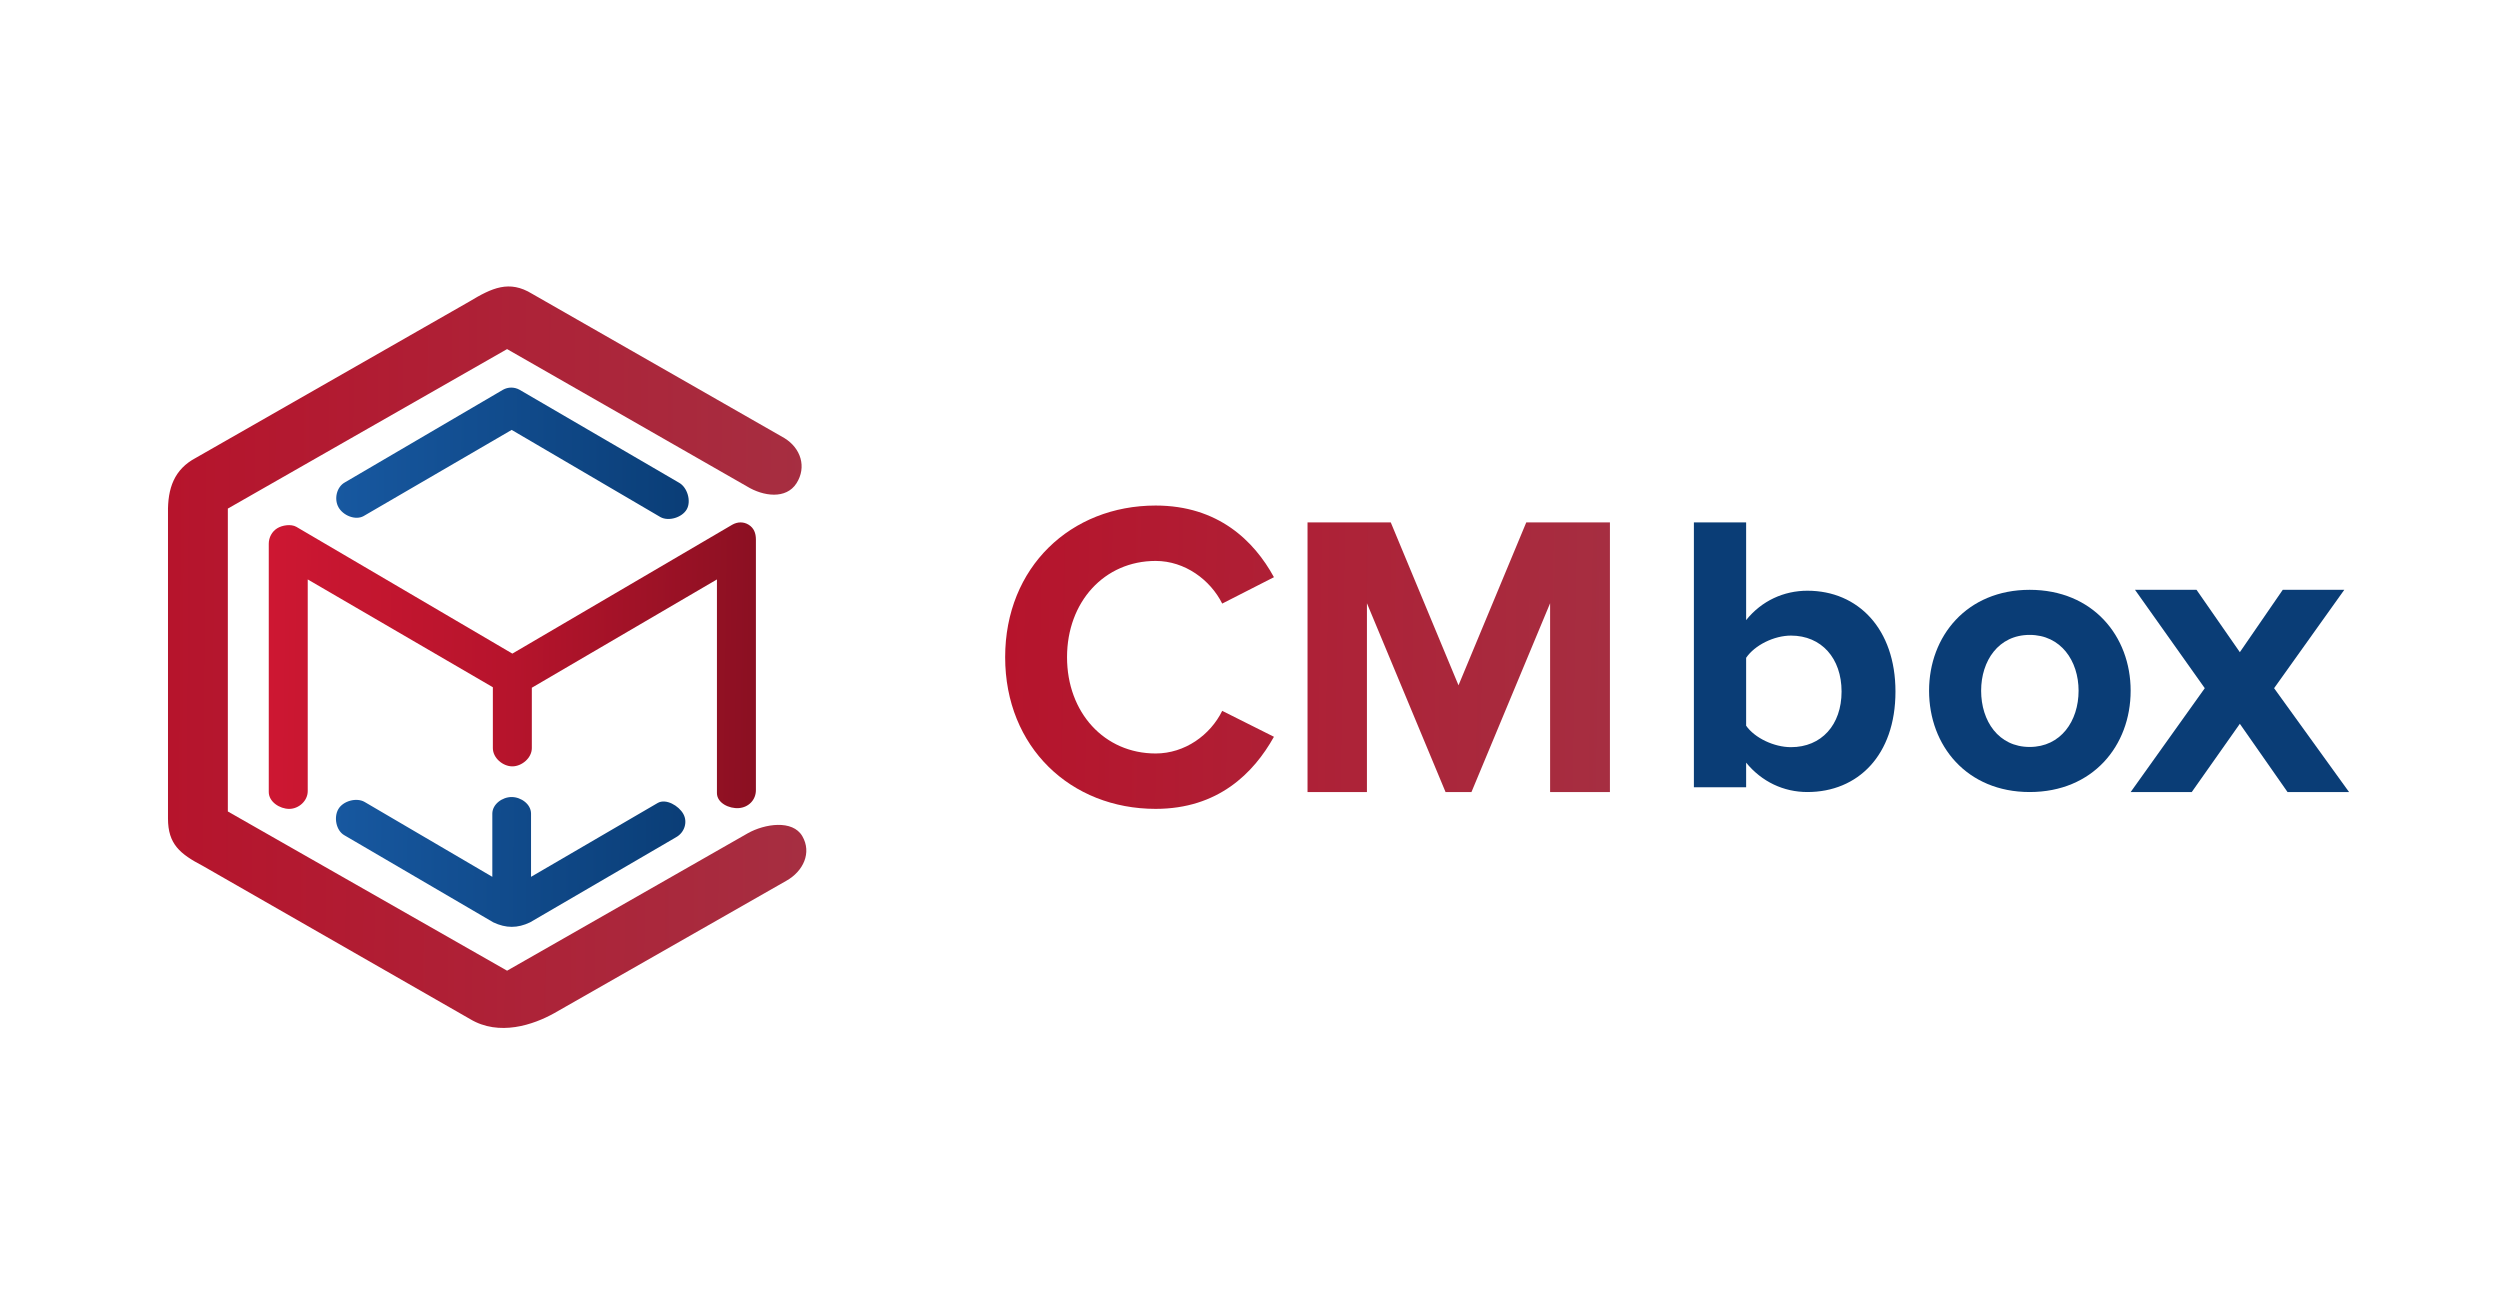 <svg width="97" height="51" viewBox="0 0 97 51" fill="none" xmlns="http://www.w3.org/2000/svg">
<path fill-rule="evenodd" clip-rule="evenodd" d="M19.515 15.123C19.715 15.011 19.957 15.011 20.157 15.122L26.349 18.731C26.668 18.909 26.826 19.437 26.649 19.757C26.472 20.077 25.945 20.241 25.625 20.063L19.853 16.68L14.109 20.023C13.79 20.201 13.31 20.001 13.133 19.681C12.955 19.361 13.06 18.896 13.379 18.718L19.515 15.123ZM19.853 30.925C20.218 30.926 20.605 31.203 20.604 31.569V34.021L25.523 31.153C25.842 30.975 26.335 31.261 26.513 31.581C26.691 31.9 26.555 32.304 26.236 32.482L20.567 35.787C20.079 36.02 19.635 36.02 19.14 35.787L13.358 32.406C13.041 32.224 12.944 31.714 13.126 31.396C13.308 31.079 13.829 30.933 14.146 31.115L19.102 34.021V31.569C19.104 31.203 19.488 30.924 19.853 30.925Z" fill="url(#paint0_linear)"/>
<path fill-rule="evenodd" clip-rule="evenodd" d="M29.05 20.361C29.251 20.487 29.329 20.686 29.329 20.933V30.657C29.329 31.042 29.04 31.325 28.67 31.354C28.292 31.384 27.817 31.156 27.817 30.771V22.482L20.635 26.684V29.027C20.635 29.412 20.243 29.735 19.879 29.735C19.514 29.735 19.123 29.412 19.123 29.027V26.665L11.94 22.482V30.694C11.94 31.079 11.586 31.385 11.222 31.385C10.857 31.385 10.428 31.114 10.428 30.729V21.1C10.428 20.855 10.55 20.627 10.75 20.501C10.949 20.375 11.294 20.324 11.498 20.441L19.879 25.36L28.408 20.361C28.612 20.243 28.85 20.235 29.05 20.361Z" fill="url(#paint1_linear)"/>
<path fill-rule="evenodd" clip-rule="evenodd" d="M18.204 11.704C19.092 11.168 19.758 10.856 20.642 11.397L30.432 16.996C31.075 17.389 31.305 18.122 30.904 18.751C30.502 19.38 29.62 19.263 28.978 18.87L19.675 13.545L8.84 19.733V31.485L19.675 37.663L29.017 32.329C29.674 31.961 30.753 31.798 31.129 32.442C31.505 33.086 31.167 33.806 30.51 34.174L21.51 39.308C20.692 39.766 19.367 40.215 18.243 39.542L7.873 33.599C6.979 33.132 6.518 32.75 6.518 31.758V19.91C6.501 18.943 6.759 18.209 7.602 17.763L18.204 11.704Z" fill="url(#paint2_linear)"/>
<path d="M67.75 28.158V25.523C68.085 25.03 68.835 24.661 69.49 24.661C70.671 24.661 71.453 25.539 71.453 26.833C71.453 28.127 70.671 28.99 69.49 28.99C68.835 28.99 68.085 28.636 67.75 28.158ZM67.75 30.546V29.591C68.356 30.331 69.203 30.731 70.128 30.731C72.076 30.731 73.544 29.314 73.544 26.833C73.544 24.399 72.092 22.92 70.128 22.92C69.219 22.92 68.356 23.305 67.75 24.06V20.27H65.723V30.546H67.75Z" fill="#0A3D76"/>
<path d="M78.751 30.731C81.2 30.731 82.669 28.936 82.669 26.8C82.669 24.68 81.2 22.885 78.751 22.885C76.317 22.885 74.848 24.68 74.848 26.8C74.848 28.936 76.317 30.731 78.751 30.731ZM78.751 28.982C77.542 28.982 76.868 27.976 76.868 26.8C76.868 25.639 77.542 24.634 78.751 24.634C79.96 24.634 80.649 25.639 80.649 26.8C80.649 27.976 79.96 28.982 78.751 28.982Z" fill="#0A3D76"/>
<path d="M91.143 30.731L88.235 26.702L90.958 22.885H88.571L86.906 25.305L85.225 22.885H82.838L85.545 26.702L82.67 30.731H85.04L86.906 28.083L88.756 30.731H91.143Z" fill="#0A3D76"/>
<path d="M44.839 31.384C47.257 31.384 48.639 30.003 49.429 28.587L47.422 27.581C46.961 28.519 45.974 29.235 44.839 29.235C42.849 29.235 41.401 27.649 41.401 25.5C41.401 23.351 42.849 21.764 44.839 21.764C45.974 21.764 46.961 22.498 47.422 23.419L49.429 22.395C48.656 20.98 47.257 19.615 44.839 19.615C41.55 19.615 39 22.003 39 25.5C39 28.997 41.55 31.384 44.839 31.384Z" fill="url(#paint3_linear)"/>
<path d="M62.465 30.731V20.27H59.219L56.59 26.59L53.962 20.27H50.732V30.731H53.037V23.406L56.087 30.731H57.093L60.144 23.406V30.731H62.465Z" fill="url(#paint4_linear)"/>
<defs>
<linearGradient id="paint0_linear" x1="13.04" y1="24.889" x2="26.927" y2="24.994" gradientUnits="userSpaceOnUse">
<stop stop-color="#1758A0"/>
<stop offset="1" stop-color="#0A3D76"/>
</linearGradient>
<linearGradient id="paint1_linear" x1="10.428" y1="25.194" x2="29.327" y2="25.449" gradientUnits="userSpaceOnUse">
<stop stop-color="#CD1732"/>
<stop offset="0.5" stop-color="#B6142C"/>
<stop offset="1" stop-color="#8B1022"/>
</linearGradient>
<linearGradient id="paint2_linear" x1="6.518" y1="23.861" x2="31.285" y2="24.03" gradientUnits="userSpaceOnUse">
<stop stop-color="#B6142C"/>
<stop offset="1" stop-color="#A62E41"/>
</linearGradient>
<linearGradient id="paint3_linear" x1="39" y1="24.829" x2="62.706" y2="25.208" gradientUnits="userSpaceOnUse">
<stop stop-color="#B6142C"/>
<stop offset="1" stop-color="#A62E41"/>
</linearGradient>
<linearGradient id="paint4_linear" x1="39.073" y1="24.892" x2="62.458" y2="25.292" gradientUnits="userSpaceOnUse">
<stop stop-color="#B6142C"/>
<stop offset="1" stop-color="#A62E41"/>
</linearGradient>
</defs>
</svg>

